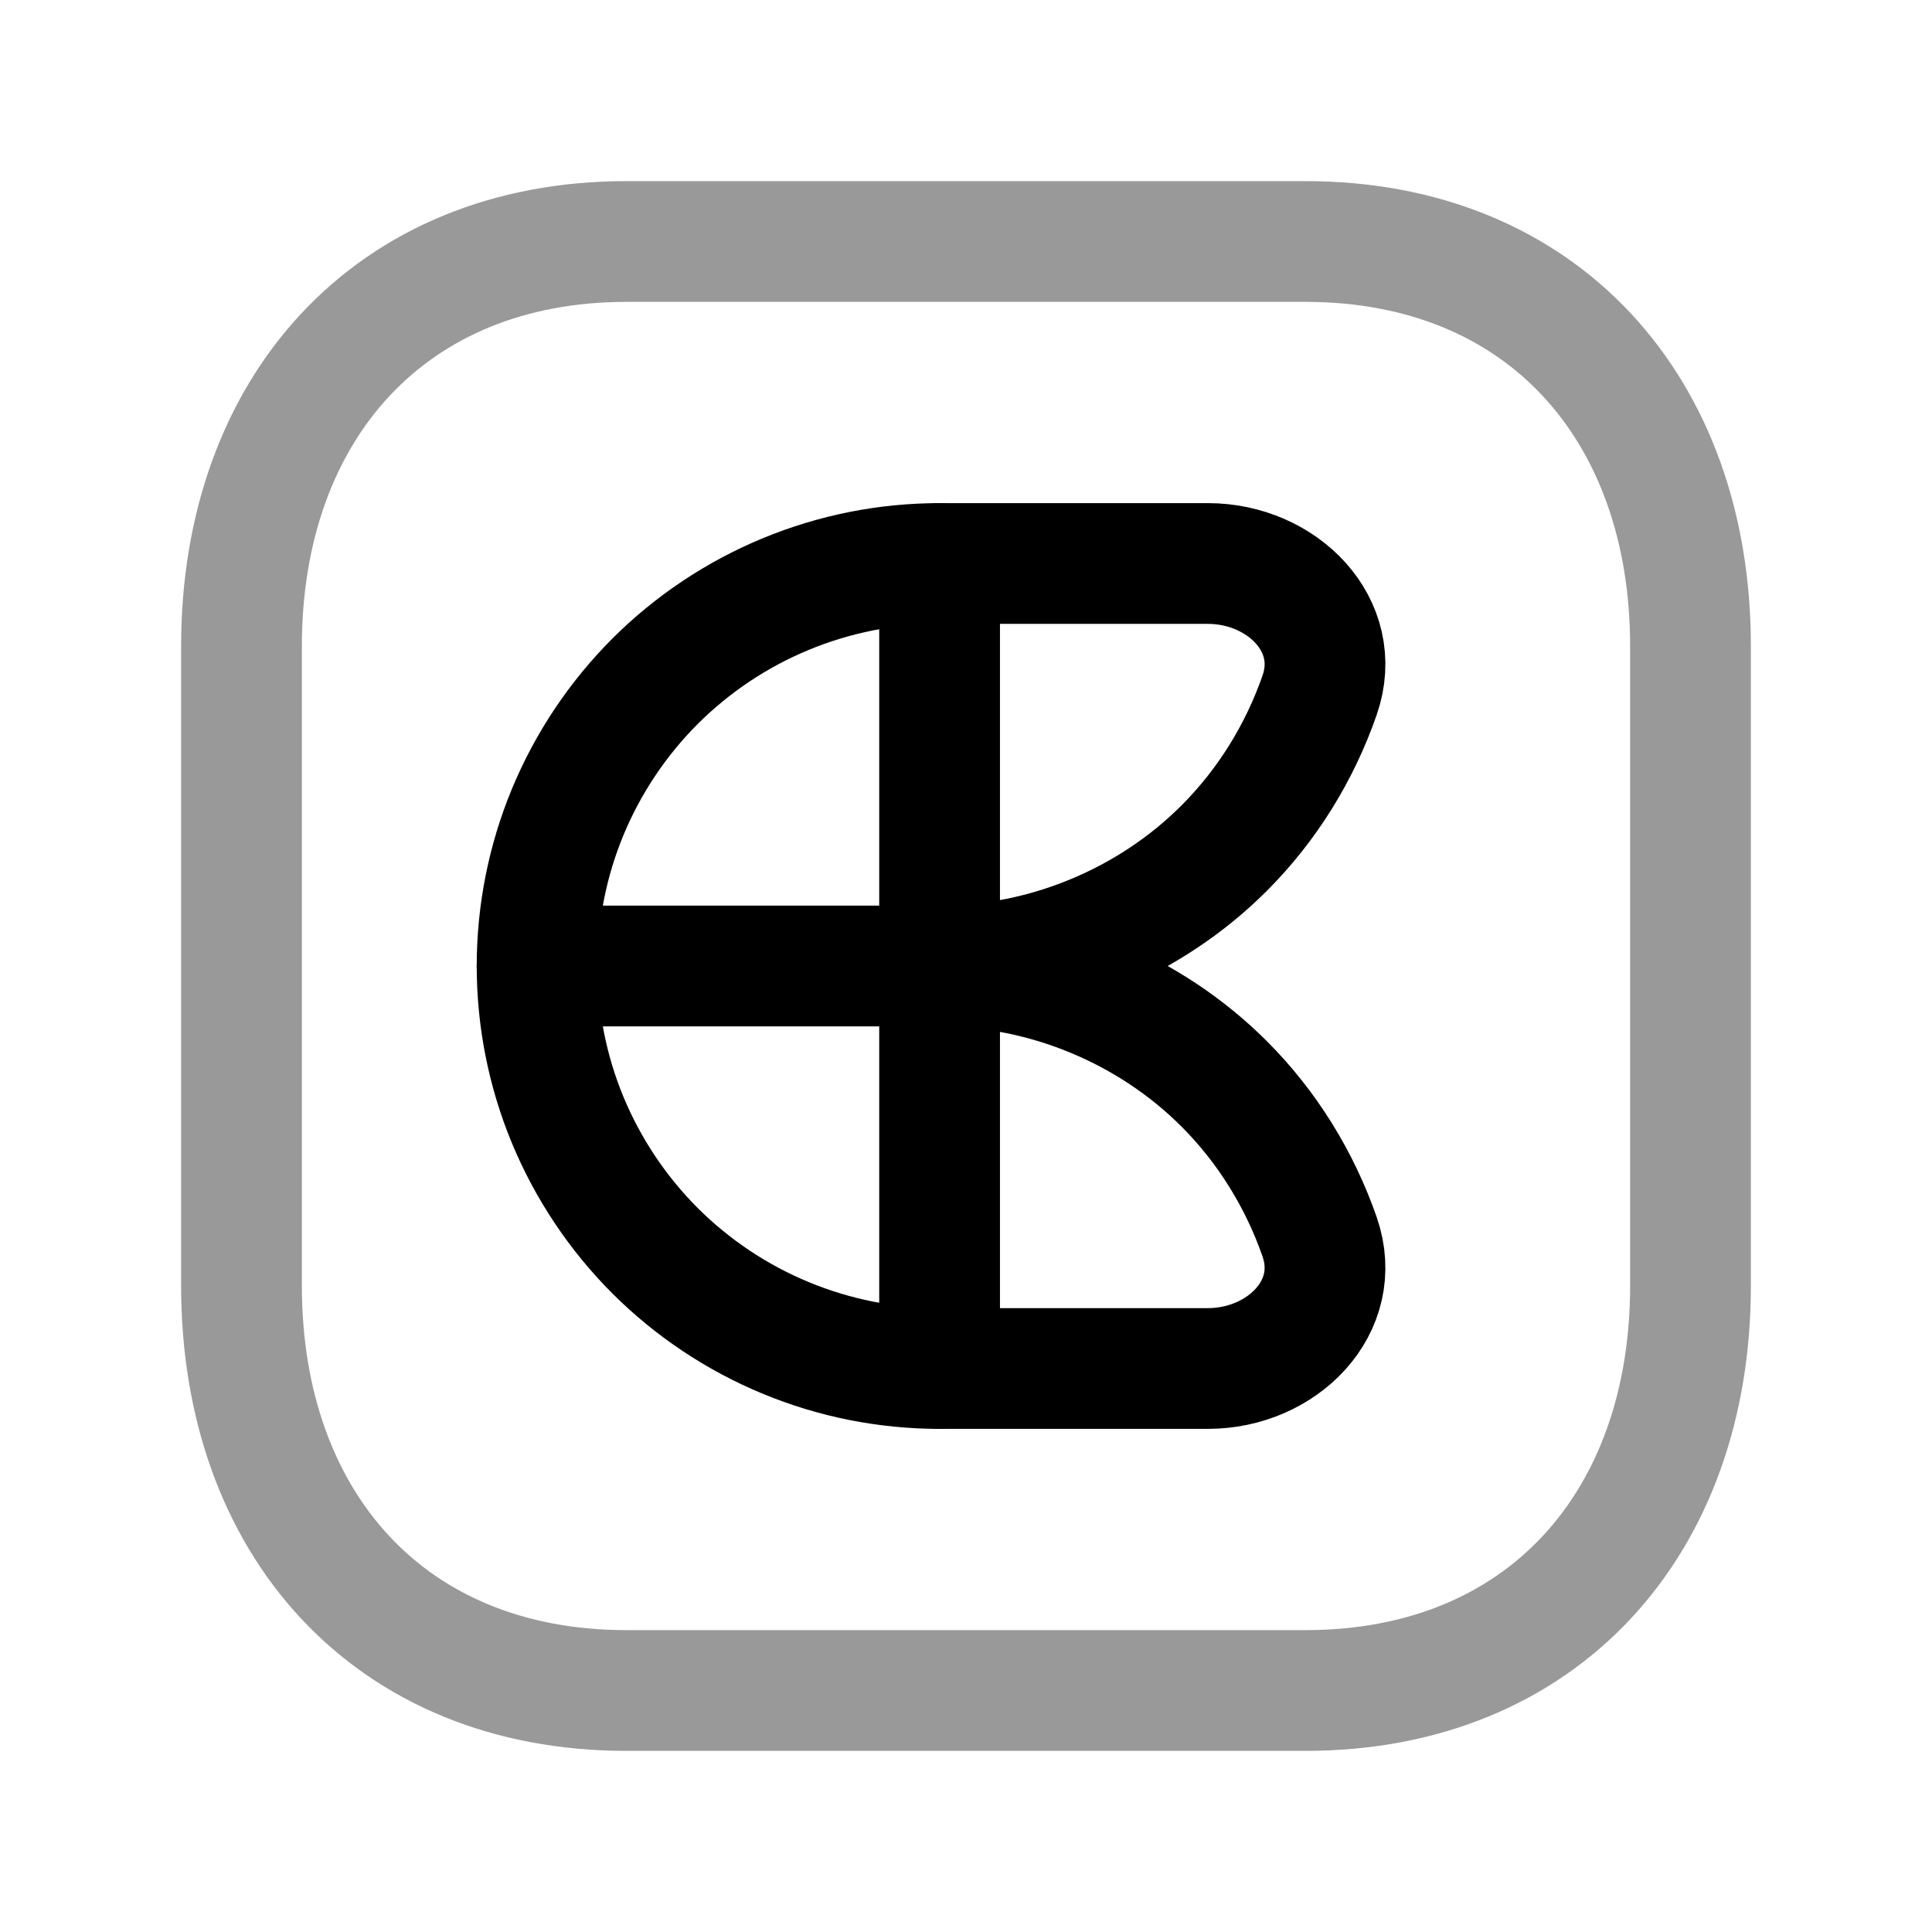 <svg width="24" height="24" viewBox="0 0 24 24" fill="none" xmlns="http://www.w3.org/2000/svg">
<path opacity="0.4" d="M7.782 3H16.217C19.165 3 21 5.081 21 8.026V15.974C21 18.919 19.165 21 16.216 21H7.782C4.834 21 3 18.919 3 15.974V8.026C3 5.081 4.843 3 7.782 3Z" stroke="black" stroke-width="1.5" stroke-linecap="round" stroke-linejoin="round"/>
<path d="M11.672 7C11.015 7 10.365 7.129 9.758 7.381C9.152 7.632 8.601 8 8.136 8.464C7.672 8.929 7.304 9.48 7.052 10.087C6.801 10.693 6.672 11.343 6.672 12C6.672 12.657 6.801 13.307 7.052 13.913C7.304 14.52 7.672 15.071 8.136 15.536C8.601 16 9.152 16.368 9.758 16.619C10.365 16.871 11.015 17 11.672 17" stroke="black" stroke-width="1.5" stroke-linecap="round" stroke-linejoin="round"/>
<path d="M11.672 12L6.672 12" stroke="black" stroke-width="1.5" stroke-linecap="round" stroke-linejoin="round"/>
<path d="M11.672 12C12.985 12 14.279 11.464 15.207 10.536C15.742 10.001 16.146 9.346 16.393 8.635C16.695 7.766 15.926 7 15.005 7L11.672 7L11.672 12Z" stroke="black" stroke-width="1.5" stroke-linecap="round" stroke-linejoin="round"/>
<path d="M11.672 12C12.985 12 14.279 12.536 15.207 13.464C15.742 13.999 16.146 14.654 16.393 15.365C16.695 16.234 15.926 17 15.005 17L11.672 17L11.672 12Z" stroke="black" stroke-width="1.5" stroke-linecap="round" stroke-linejoin="round"/>
</svg>